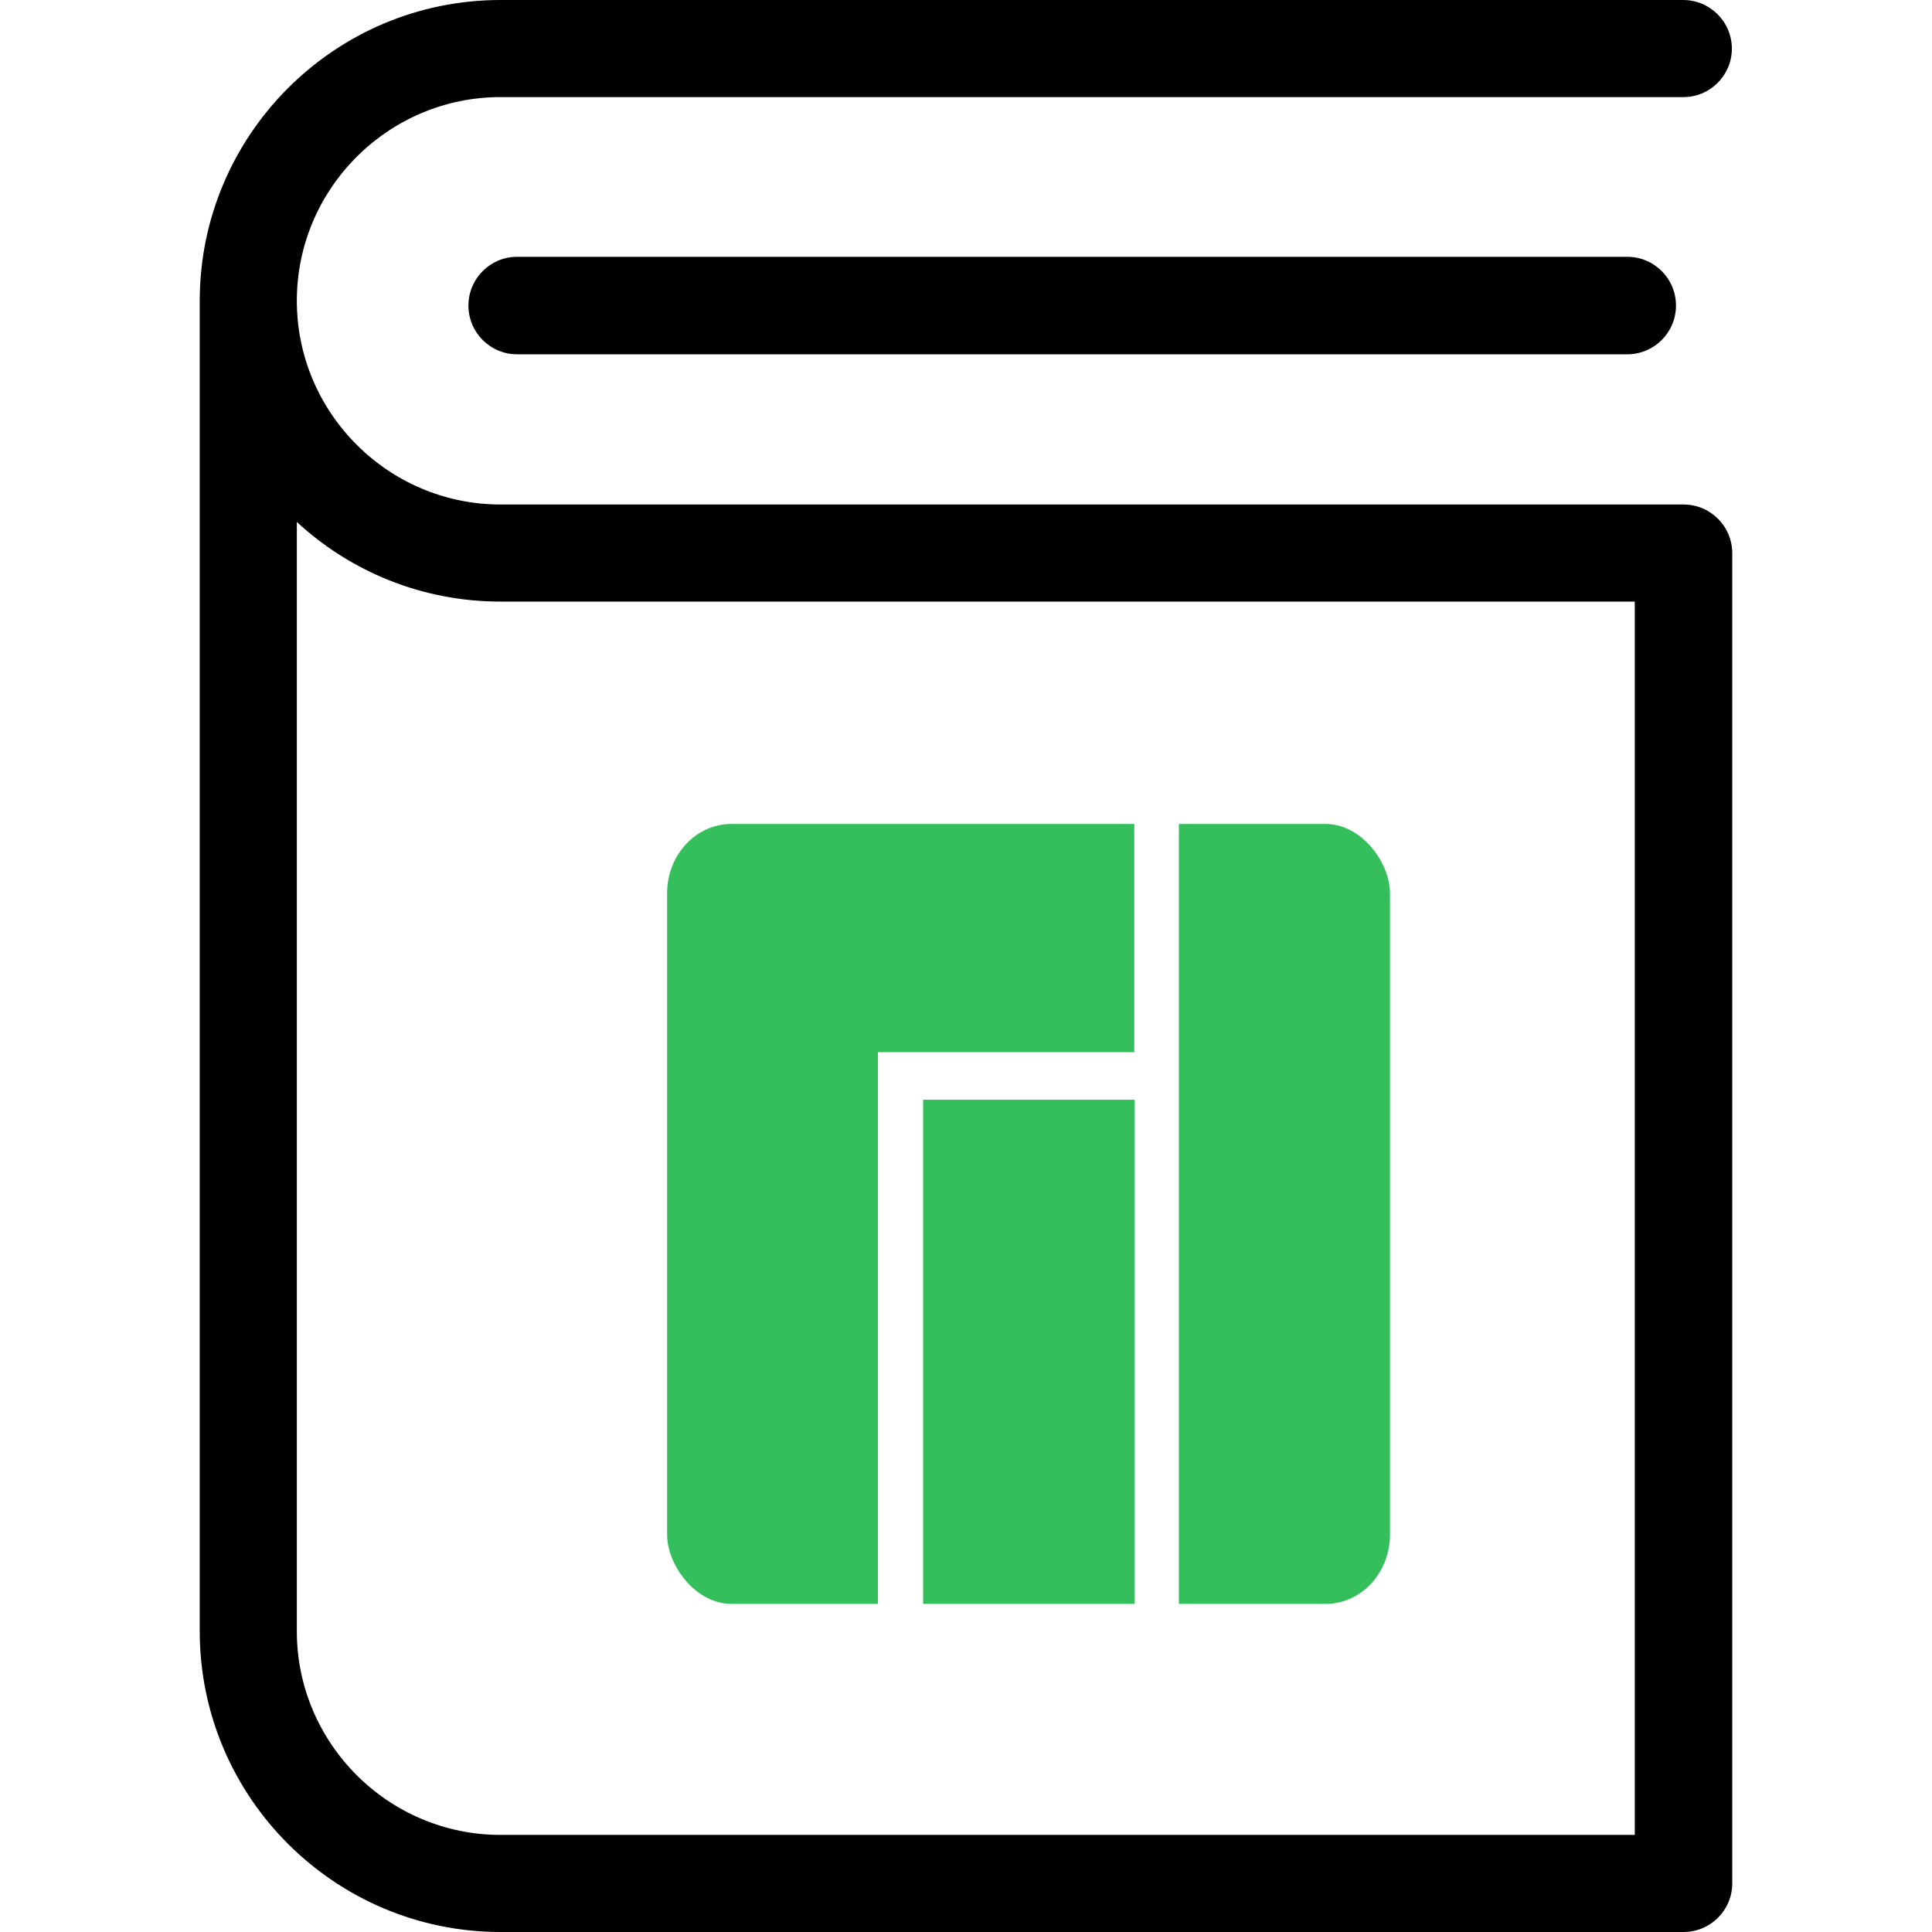 <?xml version="1.0" encoding="UTF-8" standalone="no"?>
<!-- Uploaded to: SVG Repo, www.svgrepo.com, Generator: SVG Repo Mixer Tools -->

<svg
   fill="#000000"
   height="800px"
   width="800px"
   version="1.1"
   id="Capa_1"
   viewBox="0 0 487.5 487.5"
   xml:space="preserve"
   sodipodi:docname="manjarodocs_logo.svg"
   inkscape:version="1.3.2 (091e20ef0f, 2023-11-25, custom)"
   xmlns:inkscape="http://www.inkscape.org/namespaces/inkscape"
   xmlns:sodipodi="http://sodipodi.sourceforge.net/DTD/sodipodi-0.dtd"
   xmlns="http://www.w3.org/2000/svg"
   xmlns:svg="http://www.w3.org/2000/svg"><defs
   id="defs4">
	
<clipPath
   clipPathUnits="userSpaceOnUse"
   id="clipPath12"><rect
     style="display:inline;fill:#ffffff;fill-opacity:1;stroke:none;stroke-width:13.767;stroke-dasharray:none"
     id="rect12"
     width="200"
     height="200"
     x="-222.412"
     y="236.9"
     ry="17.771"
     mask="none" /></clipPath></defs><sodipodi:namedview
   id="namedview4"
   pagecolor="#ffffff"
   bordercolor="#999999"
   borderopacity="1"
   inkscape:showpageshadow="0"
   inkscape:pageopacity="0"
   inkscape:pagecheckerboard="0"
   inkscape:deskcolor="#d1d1d1"
   inkscape:zoom="0.738125"
   inkscape:cx="-55.546147"
   inkscape:cy="485.69009"
   inkscape:window-width="2560"
   inkscape:window-height="1367"
   inkscape:window-x="0"
   inkscape:window-y="0"
   inkscape:window-maximized="1"
   inkscape:current-layer="Capa_1" />
<g
   id="g3">
		<path
   d="M 437,12.3 C 437,5.5 431.5,0 424.7,0 H 126.3 C 84.4,0 50.4,34.1 50.4,75.9 v 335.7 c 0,41.9 34.1,75.9 75.9,75.9 h 298.5 c 6.8,0 12.3,-5.5 12.3,-12.3 V 139.6 c 0,-6.8 -5.5,-12.3 -12.3,-12.3 H 126.3 C 98,127.3 74.9,104.2 74.9,75.9 74.9,47.6 98,24.5 126.3,24.5 H 424.8 C 431.5,24.5 437,19 437,12.3 Z M 126.3,151.8 H 412.5 V 463 H 126.3 C 98,463 74.9,439.9 74.9,411.6 V 131.7 c 13.5,12.5 31.6,20.1 51.4,20.1 z"
   id="path1"
   inkscape:label="Book cover" />
		<path
   d="m 130.5,64.8 c -6.8,0 -12.3,5.5 -12.3,12.3 0,6.8 5.5,12.3 12.3,12.3 h 280.1 c 6.8,0 12.3,-5.5 12.3,-12.3 0,-6.8 -5.5,-12.3 -12.3,-12.3 z"
   id="path2"
   inkscape:label="Book pages" />
		
	</g>
<g
   id="g5967"
   style="fill:#35bf5c;fill-opacity:1"
   transform="matrix(0.912,0,0,0.984,371.171,-25.202)"
   mask="none"
   clip-path="url(#clipPath12)"><g
     id="g4446"
     transform="matrix(1.22,0,0,1,-467.566,-225.965)"
     style="fill:#35bf5c;fill-opacity:1" /><path
     id="rect4149-7"
     style="opacity:1;fill-rule:evenodd;stroke-width:7.074;stroke-linecap:round;stroke-dasharray:21.222, 21.222"
     transform="matrix(1.22,0,0,1,-467.566,-225.965)"
     d="m 317.002,462.861 h 47.995 v 199.998 h -47.995 z" /><path
     id="rect4149-0-6"
     style="opacity:1;fill-rule:evenodd;stroke-width:7.074;stroke-linecap:round;stroke-dasharray:21.222, 21.222"
     transform="matrix(1.22,0,0,1,-467.566,-225.965)"
     d="m 259.004,533.592 h 47.995 v 129.268 h -47.995 z" /><path
     inkscape:connector-curvature="0"
     id="path5961"
     d="m -222.412,236.9 h 129.266 v 58.535 h -70.93 v 141.465 h -58.336 z"
     style="fill:#35bf5c;fill-opacity:1;fill-rule:evenodd;stroke:none;stroke-width:0.938px;stroke-linecap:butt;stroke-linejoin:miter;stroke-opacity:1" /></g></svg>
